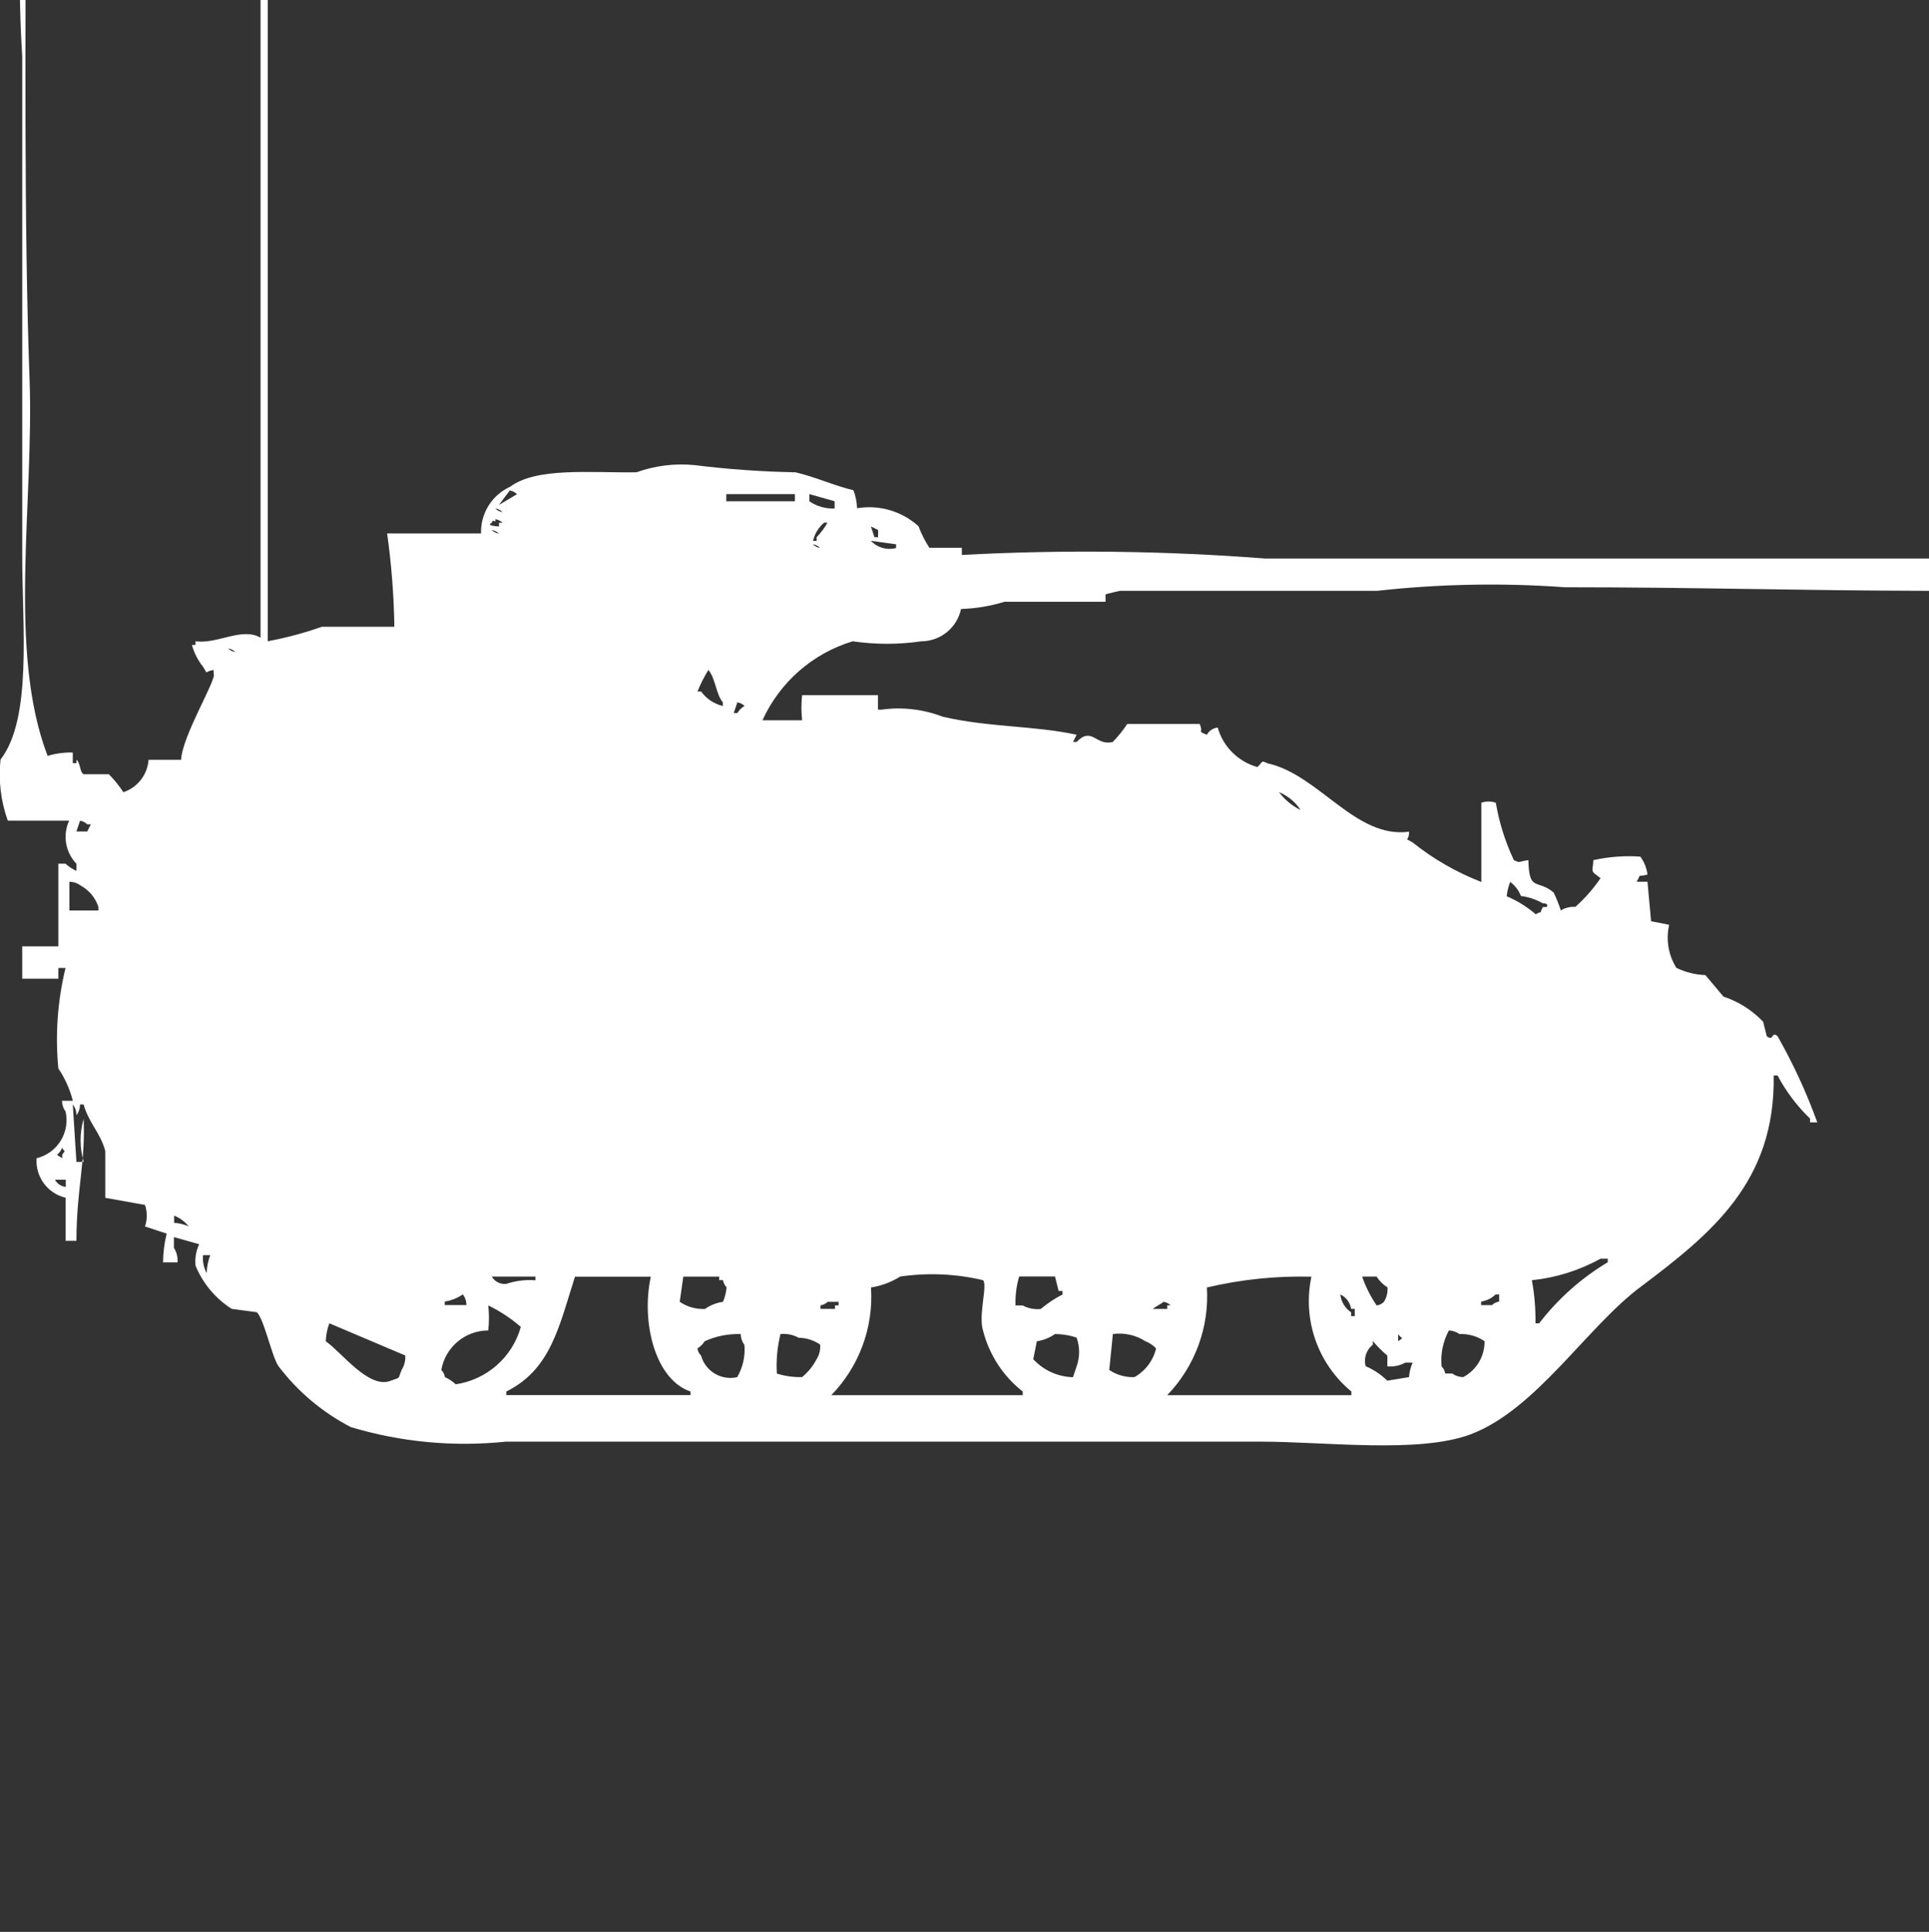 <?xml version="1.0" encoding="utf-8"?>
<!-- Generator: Adobe Illustrator 16.0.0, SVG Export Plug-In . SVG Version: 6.00 Build 0)  -->
<!DOCTYPE svg PUBLIC "-//W3C//DTD SVG 1.1//EN" "http://www.w3.org/Graphics/SVG/1.1/DTD/svg11.dtd">
<svg version="1.1" id="Layer_1" xmlns="http://www.w3.org/2000/svg" xmlns:xlink="http://www.w3.org/1999/xlink" x="0px" y="0px"
	 width="39.938px" height="40px" viewBox="0 0 39.938 40" enable-background="new 0 0 39.938 40" xml:space="preserve">
<rect x="0" y="0" width="39.938" height="40" fill="#333333" stroke="none"/>
<path id="Color_Fill_1" fill="#FFFFFF" d="M1.507,15.581v0.22h0.075v-0.07c0.087,0.063,0.063,0.248,0.149,0.3h0.523
	c0.112,0.113,0.213,0.238,0.3,0.372c0.294-0.098,0.5-0.363,0.522-0.672H3.75c0.022-0.5,0.755-1.693,0.673-1.784v-0.074
	c-0.219,0.029-0.094,0.122-0.224-0.074c-0.104-0.131-0.182-0.283-0.225-0.446h0.074v-0.075c0.459,0.062,0.964-0.3,1.346-0.074V-3
	h0.15v16.277c0.381-0.071,0.756-0.171,1.121-0.3h1.5c-0.01-0.646-0.06-1.292-0.15-1.932H9.96c-0.014-0.413,0.224-0.794,0.6-0.966
	c0.556-0.41,1.657-0.286,2.617-0.3c0.384-0.138,0.794-0.189,1.2-0.149c0.694,0.086,1.394,0.136,2.093,0.149
	c0.424,0.1,0.791,0.273,1.2,0.372c0.045,0.119,0.07,0.245,0.075,0.372c0.458-0.077,0.926,0.06,1.271,0.372
	c0.059,0.156,0.134,0.306,0.225,0.446h0.673v0.149c2.093-0.112,4.19-0.087,6.279,0.074c4.688,0,9.123,0,13.758,0v0.669
	c-2.734-0.005-4.815-0.074-7.552-0.074c-1.295-0.094-2.597-0.069-3.888,0.074h-5.322c0,0-0.263,0.057-0.3,0.074v0.153h-2.092
	c-0.292,0.089-0.595,0.139-0.9,0.149c-0.082,0.389-0.425,0.667-0.821,0.669c-0.472,0.069-0.95,0.069-1.422,0
	c-0.829,0.25-1.51,0.847-1.868,1.635h0.821c-0.019-0.173-0.019-0.347,0-0.521h1.57v0.301h0.075c0.43-0.06,0.867-0.008,1.271,0.148
	c0.963,0.221,1.9,0.182,2.767,0.372l-0.075,0.149h0.075c0.318-0.331,0.399,0.091,0.748,0c0.111-0.114,0.212-0.238,0.3-0.372h1.5
	c0.088,0.2-0.067,0.133,0.148,0.223c0.046-0.083,0.13-0.14,0.225-0.149c0.113,0.397,0.425,0.707,0.822,0.818
	c0.14-0.132,0.059-0.137,0.224-0.074c1.055,0.24,1.812,1.563,2.916,1.412c0,0.235-0.127,0.101,0.075,0.224
	c0.43,0.343,0.908,0.618,1.421,0.817v-1.64c0.097-0.034,0.203-0.034,0.3,0c0.07,0.411,0.196,0.812,0.374,1.188
	c0.142,0.069,0.087,0.028,0.3,0c0.016,0.668,0.181,0.383,0.523,0.67c0.059,0.12,0.108,0.244,0.149,0.371
	c0.09-0.055,0.195-0.08,0.301-0.073c0.198-0.177,0.373-0.376,0.522-0.595c-0.225-0.17-0.163-0.101-0.149-0.373
	c0.318-0.07,0.646-0.096,0.972-0.073c0.081,0.108,0.132,0.237,0.148,0.372c-0.242,0.061-0.113-0.036-0.224,0.148h0.224l0.075,0.818
	l0.374,0.074c-0.07,0.305-0.017,0.626,0.15,0.892c0.188,0.09,0.392,0.141,0.6,0.149l0.374,0.445
	c0.313,0.104,0.595,0.282,0.822,0.521l0.075,0.3c0.153,0.118,0.091-0.12,0.224,0c0.324,0.57,0.6,1.167,0.822,1.784h-0.15v-0.079
	c-0.27-0.26-0.497-0.561-0.673-0.893h-0.08c0.037,2.201-1.282,3.271-2.766,4.386c-1.111,0.834-2.16,2.541-3.515,3.047
	c-1.074,0.399-3,0.149-4.337,0.149H10.479c-1.081,0.113-2.174,0.012-3.215-0.301c-0.588-0.304-1.101-0.736-1.5-1.264
	c-0.141-0.211-0.3-0.988-0.449-1.115L4.797,27.1c-0.335-0.214-0.596-0.525-0.748-0.892c-0.017-0.152,0.009-0.308,0.075-0.446
	l-0.523-0.148v0.223c0.057,0.09,0.083,0.195,0.075,0.301h-0.3c0.001-0.201,0.026-0.4,0.075-0.596l-0.449-0.148
	c0.049-0.145,0.049-0.302,0-0.446L2.18,24.801c0-0.326,0-0.967,0-0.967c-0.1-0.382-0.338-0.572-0.449-0.966H1.657
	c0,0.081-0.026,0.159-0.075,0.223c0.001-0.08-0.025-0.159-0.075-0.223l0.075,1.188h0.149c-0.083-0.291-0.083-0.6,0-0.892
	c0.041,0.918-0.145,1.438-0.149,2.527H1.358v-0.892c-0.374-0.088-0.629-0.436-0.6-0.818c0.43-0.104,0.697-0.535,0.6-0.967
	c-0.048-0.064-0.074-0.143-0.074-0.223h0.224c-0.061-0.238-0.162-0.465-0.3-0.669c-0.067-0.697-0.017-1.4,0.149-2.081H1.208v0.223
	H0.46v-0.67h0.748v-1.711h0.149c0.066,0.062,0.143,0.111,0.225,0.149v-0.149c-0.229-0.237-0.289-0.592-0.15-0.892H0.161
	c-0.145-0.405-0.196-0.837-0.15-1.265c0.658-0.847,0.449-2.753,0.449-4.235V1.162C0.373-0.225,0.399-1.617,0.537-3
	C0.531,0.551,0.494,4.67,0.612,7.851c0.095,2.531-0.46,5.63,0.374,7.8C1.155,15.6,1.33,15.576,1.507,15.581z M10.554,10.155
	l-0.224,0.3l0.374-0.223C10.663,10.191,10.611,10.164,10.554,10.155z M15.037,10.23v0.149h1.421V10.23H15.037z M16.757,10.23v0.149
	c0.153,0.105,0.337,0.157,0.523,0.149v-0.15L16.757,10.23z M10.257,10.53c0.041,0.04,0.093,0.065,0.149,0.074
	c-0.041-0.041-0.094-0.068-0.151-0.077L10.257,10.53z M10.257,10.753c0.015,0.1-0.063-0.03-0.075,0.074
	c-0.144,0.058,0.149,0.074,0.149,0.074v-0.077h0.075c-0.042-0.04-0.095-0.066-0.151-0.074L10.257,10.753z M17.057,10.827
	c-0.113,0.097-0.191,0.227-0.224,0.372h0.075v-0.077c0.087-0.09,0.162-0.19,0.224-0.3h-0.073L17.057,10.827z M18.031,10.9
	l0.074,0.223h0.075v-0.15L18.031,10.9z M10.181,10.974c0.041,0.04,0.093,0.065,0.149,0.074
	C10.289,11.008,10.237,10.981,10.181,10.974L10.181,10.974z M18.031,11.197c0.133,0.143,0.334,0.2,0.522,0.149V11.27L18.031,11.197z
	 M16.831,11.271c0.04,0.04,0.093,0.066,0.148,0.074c-0.039-0.039-0.089-0.065-0.143-0.075L16.831,11.271z M4.722,13.426
	c0.041,0.04,0.094,0.066,0.15,0.074C4.831,13.46,4.779,13.435,4.722,13.426z M14.666,13.872c-0.088,0.142-0.163,0.291-0.225,0.446
	h0.075c0.109,0.15,0.269,0.256,0.449,0.3v-0.077C14.823,14.374,14.812,14.036,14.666,13.872z M15.266,14.541l-0.075,0.223h0.075
	c0.037-0.061,0.089-0.111,0.149-0.148c-0.041-0.04-0.095-0.066-0.151-0.074H15.266z M26.479,16.4
	c0.118,0.157,0.272,0.285,0.449,0.371C26.82,16.605,26.662,16.477,26.479,16.4z M1.657,16.993l-0.075,0.223h0.224l0.075-0.148H1.806
	C1.766,17.027,1.713,17.002,1.657,16.993z M1.437,18.257v0.595h0.601v-0.074c-0.063-0.191-0.197-0.351-0.374-0.446
	C1.598,18.283,1.519,18.257,1.437,18.257z M31.269,18.257c-0.039,0.097-0.064,0.197-0.075,0.3c0.219,0.092,0.421,0.218,0.601,0.373
	c0.184-0.101,0.051,0.031,0.148-0.149h0.075c0.068-0.08-0.081-0.08-0.081-0.08c-0.138-0.079-0.291-0.13-0.448-0.149
	c-0.045-0.117-0.122-0.22-0.225-0.294H31.269z M1.288,23.757c-0.078,0.209-0.188,0.101,0,0.224v-0.075
	c0.088-0.116,0.043-0.037-0.005-0.148H1.288z M1.138,24.426c0.046,0.084,0.13,0.14,0.224,0.149v-0.149H1.138L1.138,24.426z
	 M3.605,25.169v0.149c0.104,0.008,0.205,0.033,0.301,0.074c-0.08-0.101-0.185-0.178-0.305-0.224H3.605z M4.205,25.987
	c-0.015,0.129,0.012,0.259,0.075,0.372c0.002-0.128,0.027-0.254,0.074-0.372H4.199H4.205z M33.137,26.061
	c-0.438,0.243-0.922,0.395-1.421,0.446c0.054,0.294,0.079,0.593,0.075,0.893h0.075c0.39-0.507,0.871-0.937,1.421-1.265v-0.074
	H33.137z M10.184,26.434c0.061,0.105,0.18,0.164,0.3,0.148c0.193-0.064,0.397-0.09,0.601-0.074v-0.076h-0.9V26.434z M11.904,26.434
	c-0.334,1.053-0.508,1.924-1.421,2.377v0.074h3.813v-0.074c-0.73-0.245-1.026-1.429-0.822-2.377H11.904z M14.147,26.434l-0.074,0.52
	c0.153,0.104,0.337,0.156,0.522,0.148c0.111-0.077,0.239-0.129,0.374-0.148c0.04-0.096,0.065-0.197,0.075-0.3
	c-0.04-0.04-0.066-0.093-0.075-0.149H14.89v-0.072h-0.747L14.147,26.434z M18.633,26.434c-0.183,0.114-0.387,0.19-0.6,0.223
	c0.055,0.826-0.244,1.637-0.822,2.23h3.963v-0.076c-0.406-0.318-0.695-0.763-0.822-1.264c-0.1-0.32,0.101-0.943,0-1.041
	c-0.564-0.134-1.149-0.158-1.723-0.074L18.633,26.434z M21.1,26.434c-0.057,0.192-0.082,0.394-0.075,0.595h0.149
	c0.114,0.062,0.245,0.087,0.374,0.073c0.138-0.116,0.288-0.217,0.449-0.299V26.73h-0.079l-0.075-0.301h-0.747L21.1,26.434z
	 M27.156,26.434c-0.729-0.02-1.458,0.056-2.168,0.223c0.05,0.826-0.248,1.635-0.822,2.23h3.813v-0.076
	c-0.698-0.576-1.017-1.493-0.827-2.379L27.156,26.434z M28.203,26.434c0.072,0.211,0.173,0.411,0.3,0.595
	c0.057-0.007,0.109-0.033,0.149-0.074c0.057-0.09,0.083-0.194,0.075-0.3c-0.091-0.056-0.168-0.132-0.224-0.223h-0.3L28.203,26.434z
	 M9.657,27.027c0.001-0.082-0.025-0.162-0.075-0.227c-0.111,0.077-0.239,0.129-0.374,0.148v0.074h0.449V27.027z M27.75,26.801
	c0.016,0.15,0.098,0.287,0.224,0.371v0.078h0.075V27.1h-0.075C27.953,26.969,27.869,26.857,27.75,26.801z M30.965,26.801
	c-0.081,0.08-0.187,0.132-0.3,0.148v0.074h0.224c0.041-0.04,0.093-0.066,0.149-0.074v-0.148H30.965z M17.137,26.953
	c-0.041,0.04-0.094,0.066-0.15,0.074V27.1h0.301v-0.072h0.074v-0.074H17.137z M24.09,26.953c-0.058,0.051-0.167,0.1-0.224,0.148h0.3
	v-0.074h0.07c-0.04-0.04-0.093-0.066-0.149-0.074H24.09z M10.109,27.027c0.019,0.173,0.019,0.347,0,0.52
	c-0.479,0-0.89,0.346-0.972,0.818c0.04,0.04,0.066,0.093,0.075,0.148c0.082,0.037,0.158,0.088,0.224,0.149
	c0.645-0.096,1.172-0.562,1.347-1.188c-0.205-0.179-0.433-0.329-0.678-0.447H10.109z M6.819,27.399
	c-0.045,0.118-0.07,0.244-0.074,0.372c0.33,0.229,0.895,1,1.346,0.817c0.215-0.083,0.138-0.013,0.224-0.223
	c0.057-0.09,0.083-0.194,0.075-0.3L6.819,27.399z M29.997,27.548c-0.122,0.228-0.175,0.486-0.15,0.743
	c0.04,0.041,0.066,0.093,0.075,0.148h0.148c0.065,0.049,0.144,0.074,0.225,0.074c0.275-0.145,0.445-0.432,0.441-0.744
	c-0.153-0.104-0.337-0.156-0.522-0.148c-0.064-0.047-0.142-0.072-0.221-0.074L29.997,27.548z M15.337,27.622
	c-0.258-0.009-0.514,0.042-0.748,0.149c-0.037,0.061-0.089,0.111-0.149,0.148c0.008,0.057,0.034,0.109,0.075,0.149
	c0.09,0.325,0.42,0.521,0.748,0.446c0.118-0.203,0.17-0.437,0.149-0.67C15.364,27.781,15.337,27.703,15.337,27.622z M16.159,27.622
	c-0.066,0.268-0.092,0.543-0.075,0.818c0.169,0.053,0.346,0.077,0.522,0.073c0.125-0.102,0.227-0.229,0.301-0.371
	c0.056-0.09,0.082-0.195,0.074-0.301c-0.13-0.091-0.285-0.141-0.444-0.142c-0.115-0.063-0.246-0.091-0.376-0.078H16.159z
	 M21.841,27.622c-0.111,0.078-0.239,0.129-0.374,0.149l-0.075,0.371c0.213,0.231,0.51,0.365,0.823,0.373l0.075-0.224
	c0.069-0.192,0.069-0.403,0-0.595c-0.144-0.05-0.295-0.074-0.446-0.075H21.841z M23.041,27.622l-0.075,0.743
	c0.153,0.104,0.337,0.156,0.523,0.148c0.225-0.128,0.387-0.343,0.447-0.595c-0.063-0.065-0.139-0.116-0.224-0.149
	c-0.2-0.128-0.44-0.181-0.676-0.147H23.041z M28.948,27.622v0.147c0.118-0.088,0.089-0.03-0.003-0.147H28.948z M28.724,28.291
	v-0.223c-0.108-0.092-0.209-0.191-0.3-0.301v0.074c-0.135,0.105-0.194,0.281-0.15,0.446c0.167,0.071,0.319,0.173,0.449,0.3
	l0.449-0.074c0.008-0.104,0.033-0.204,0.075-0.3h-0.151c-0.114,0.063-0.244,0.09-0.374,0.077H28.724z"/>
</svg>
